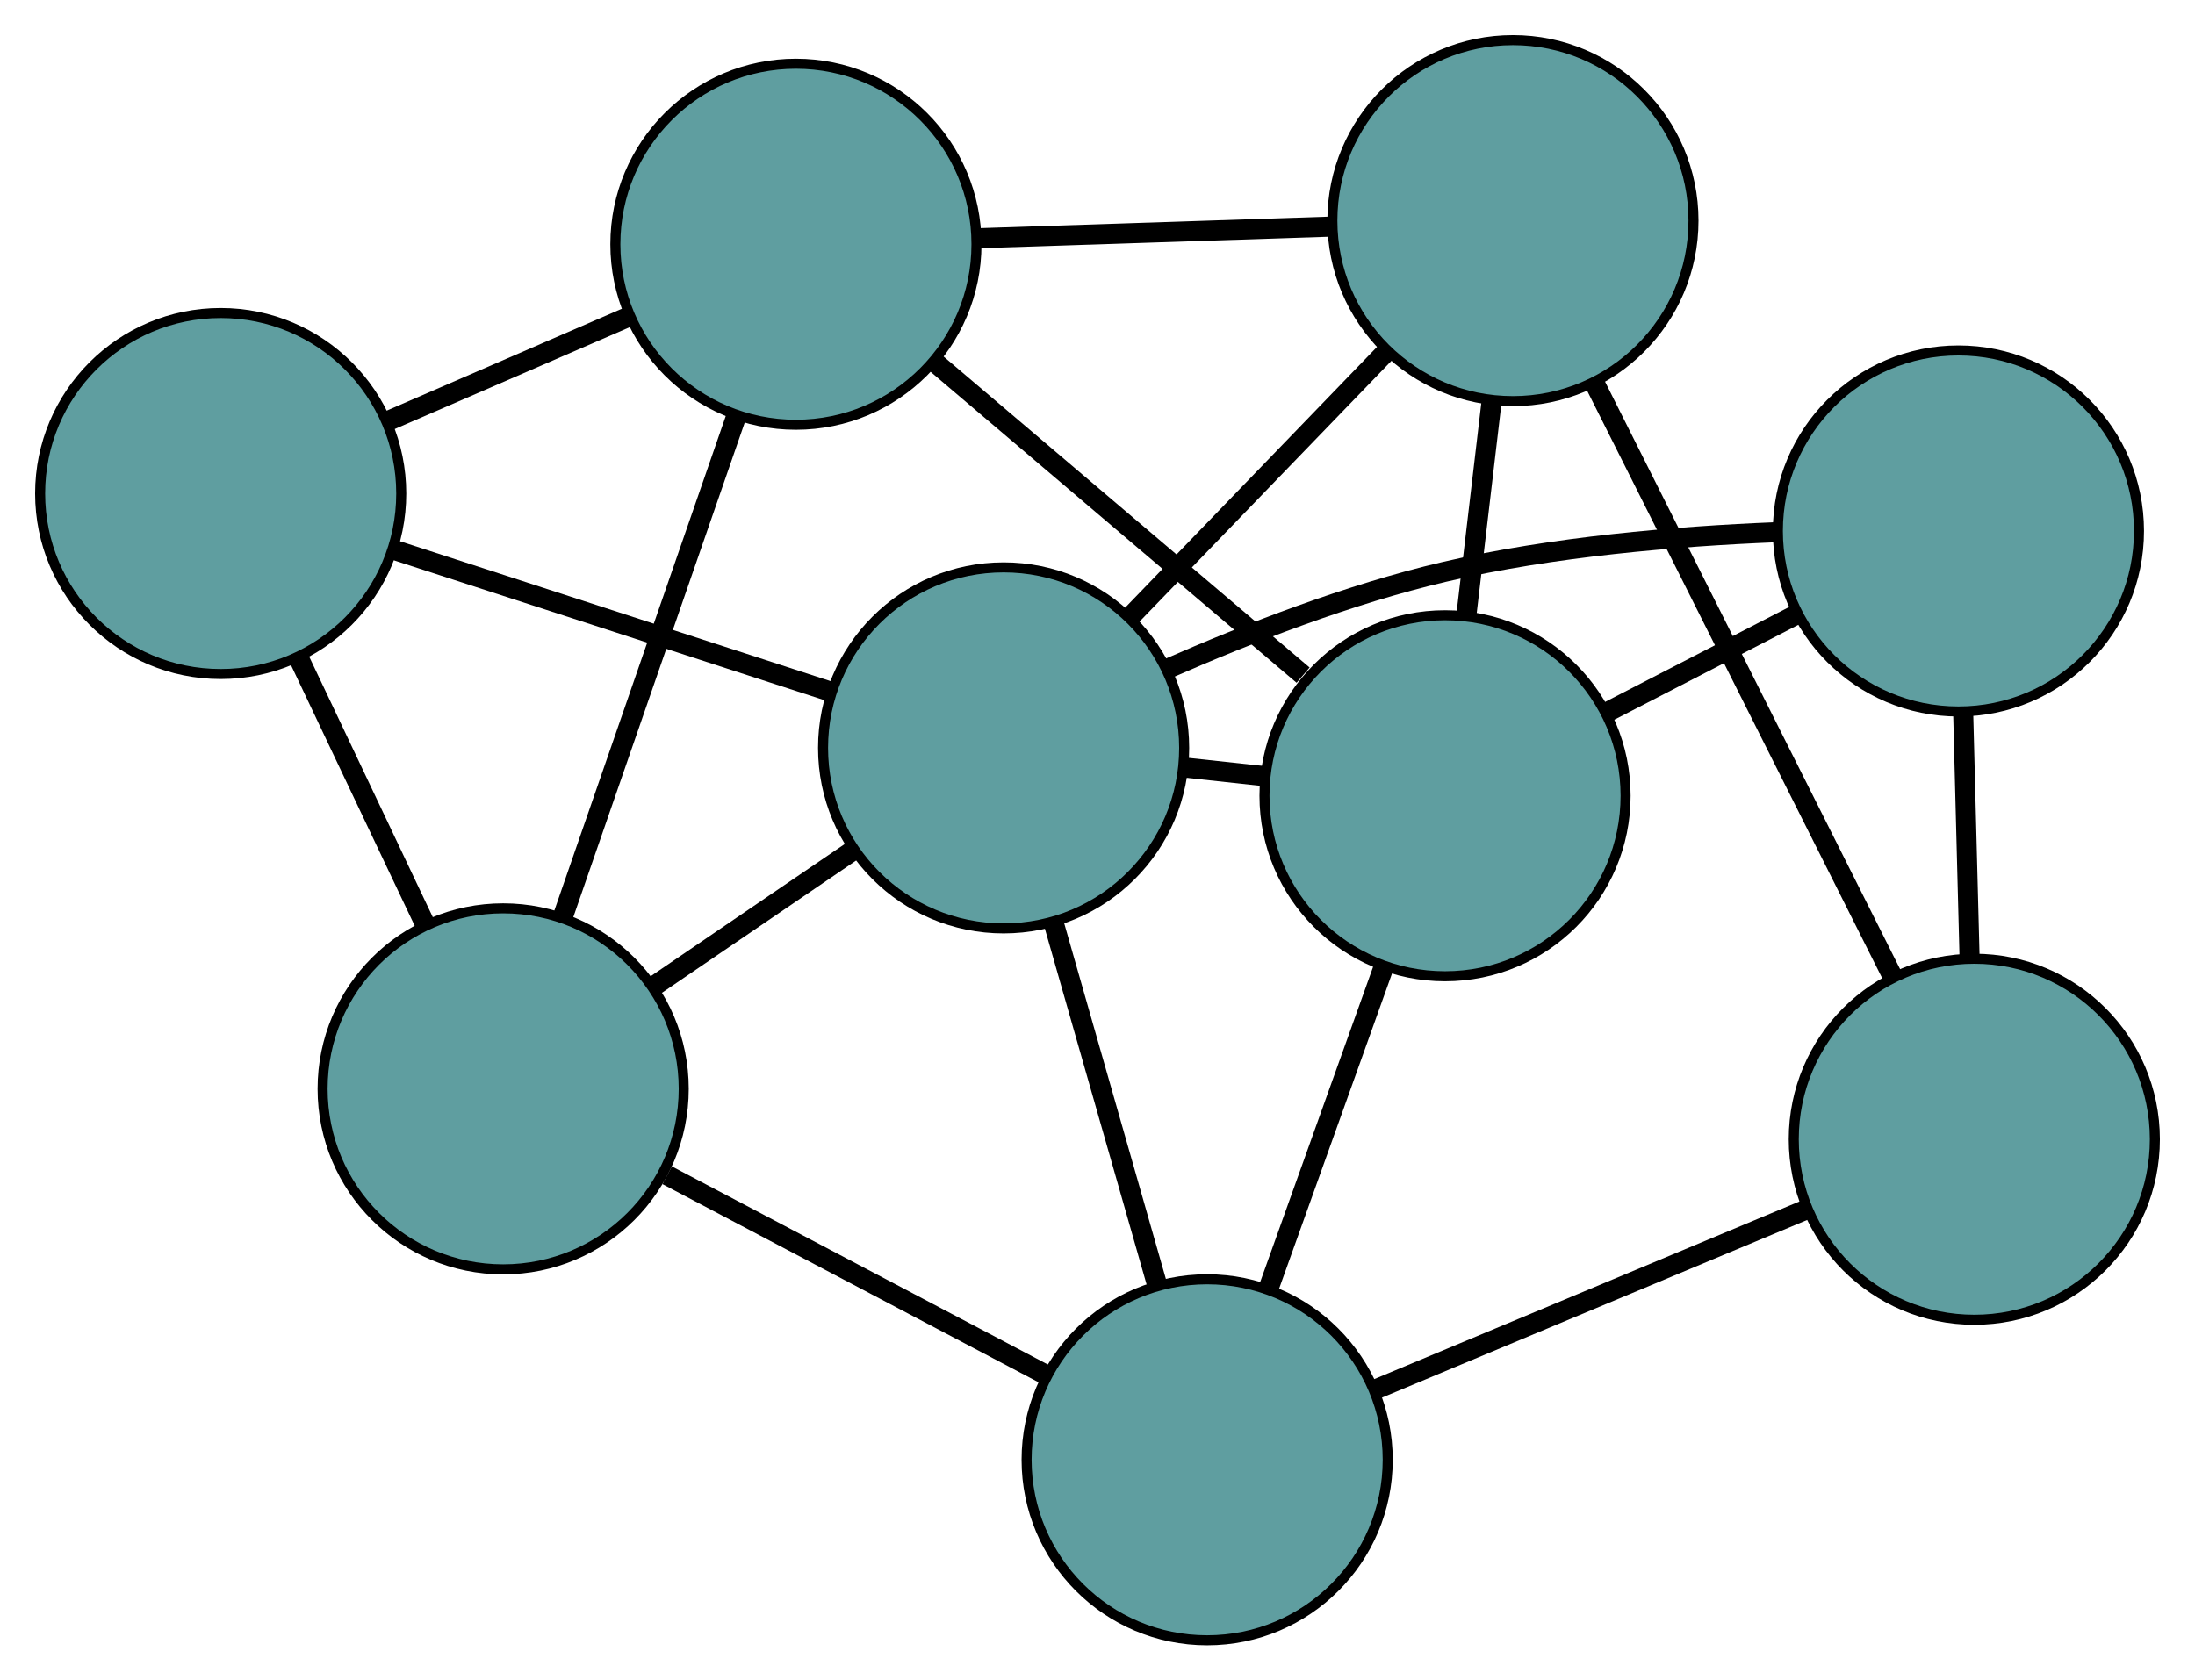 <?xml version="1.0" encoding="UTF-8" standalone="no"?>
<!DOCTYPE svg PUBLIC "-//W3C//DTD SVG 1.1//EN"
 "http://www.w3.org/Graphics/SVG/1.1/DTD/svg11.dtd">
<!-- Generated by graphviz version 2.36.0 (20140111.2315)
 -->
<!-- Title: G Pages: 1 -->
<svg width="100%" height="100%"
 viewBox="0.00 0.00 218.82 167.57" xmlns="http://www.w3.org/2000/svg" xmlns:xlink="http://www.w3.org/1999/xlink">
<g id="graph0" class="graph" transform="scale(1 1) rotate(0) translate(4 163.569)">
<title>G</title>
<!-- 0 -->
<g id="node1" class="node"><title>0</title>
<ellipse fill="cadetblue" stroke="black" cx="18" cy="-114.355" rx="18" ry="18"/>
</g>
<!-- 4 -->
<g id="node5" class="node"><title>4</title>
<ellipse fill="cadetblue" stroke="black" cx="75.345" cy="-139.214" rx="18" ry="18"/>
</g>
<!-- 0&#45;&#45;4 -->
<g id="edge1" class="edge"><title>0&#45;&#45;4</title>
<path fill="none" stroke="black" stroke-width="2" d="M34.587,-121.546C42.129,-124.815 51.036,-128.676 58.597,-131.954"/>
</g>
<!-- 5 -->
<g id="node6" class="node"><title>5</title>
<ellipse fill="cadetblue" stroke="black" cx="46.161" cy="-54.99" rx="18" ry="18"/>
</g>
<!-- 0&#45;&#45;5 -->
<g id="edge2" class="edge"><title>0&#45;&#45;5</title>
<path fill="none" stroke="black" stroke-width="2" d="M25.844,-97.819C29.75,-89.585 34.459,-79.659 38.359,-71.438"/>
</g>
<!-- 8 -->
<g id="node9" class="node"><title>8</title>
<ellipse fill="cadetblue" stroke="black" cx="96.051" cy="-88.99" rx="18" ry="18"/>
</g>
<!-- 0&#45;&#45;8 -->
<g id="edge3" class="edge"><title>0&#45;&#45;8</title>
<path fill="none" stroke="black" stroke-width="2" d="M35.322,-108.726C48.257,-104.522 65.855,-98.803 78.778,-94.603"/>
</g>
<!-- 1 -->
<g id="node2" class="node"><title>1</title>
<ellipse fill="cadetblue" stroke="black" cx="146.824" cy="-141.569" rx="18" ry="18"/>
</g>
<!-- 1&#45;&#45;4 -->
<g id="edge4" class="edge"><title>1&#45;&#45;4</title>
<path fill="none" stroke="black" stroke-width="2" d="M128.787,-140.974C118.034,-140.62 104.421,-140.172 93.625,-139.816"/>
</g>
<!-- 6 -->
<g id="node7" class="node"><title>6</title>
<ellipse fill="cadetblue" stroke="black" cx="192.82" cy="-49.963" rx="18" ry="18"/>
</g>
<!-- 1&#45;&#45;6 -->
<g id="edge5" class="edge"><title>1&#45;&#45;6</title>
<path fill="none" stroke="black" stroke-width="2" d="M155.048,-125.191C163.42,-108.517 176.322,-82.821 184.668,-66.199"/>
</g>
<!-- 7 -->
<g id="node8" class="node"><title>7</title>
<ellipse fill="cadetblue" stroke="black" cx="140.056" cy="-84.217" rx="18" ry="18"/>
</g>
<!-- 1&#45;&#45;7 -->
<g id="edge6" class="edge"><title>1&#45;&#45;7</title>
<path fill="none" stroke="black" stroke-width="2" d="M144.683,-123.422C143.893,-116.728 142.998,-109.144 142.207,-102.442"/>
</g>
<!-- 1&#45;&#45;8 -->
<g id="edge7" class="edge"><title>1&#45;&#45;8</title>
<path fill="none" stroke="black" stroke-width="2" d="M134.274,-128.572C126.521,-120.543 116.601,-110.271 108.81,-102.202"/>
</g>
<!-- 2 -->
<g id="node3" class="node"><title>2</title>
<ellipse fill="cadetblue" stroke="black" cx="116.341" cy="-18" rx="18" ry="18"/>
</g>
<!-- 2&#45;&#45;5 -->
<g id="edge8" class="edge"><title>2&#45;&#45;5</title>
<path fill="none" stroke="black" stroke-width="2" d="M100.416,-26.394C89.093,-32.362 73.928,-40.355 62.51,-46.373"/>
</g>
<!-- 2&#45;&#45;6 -->
<g id="edge9" class="edge"><title>2&#45;&#45;6</title>
<path fill="none" stroke="black" stroke-width="2" d="M133.314,-25.094C146.076,-30.427 163.472,-37.697 176.158,-42.999"/>
</g>
<!-- 2&#45;&#45;7 -->
<g id="edge10" class="edge"><title>2&#45;&#45;7</title>
<path fill="none" stroke="black" stroke-width="2" d="M122.448,-35.053C125.961,-44.862 130.363,-57.154 133.887,-66.992"/>
</g>
<!-- 2&#45;&#45;8 -->
<g id="edge11" class="edge"><title>2&#45;&#45;8</title>
<path fill="none" stroke="black" stroke-width="2" d="M111.326,-35.548C108.181,-46.552 104.143,-60.678 101.009,-71.644"/>
</g>
<!-- 3 -->
<g id="node4" class="node"><title>3</title>
<ellipse fill="cadetblue" stroke="black" cx="191.236" cy="-110.621" rx="18" ry="18"/>
</g>
<!-- 3&#45;&#45;6 -->
<g id="edge12" class="edge"><title>3&#45;&#45;6</title>
<path fill="none" stroke="black" stroke-width="2" d="M191.712,-92.422C191.912,-84.744 192.145,-75.826 192.345,-68.15"/>
</g>
<!-- 3&#45;&#45;7 -->
<g id="edge13" class="edge"><title>3&#45;&#45;7</title>
<path fill="none" stroke="black" stroke-width="2" d="M175.042,-102.267C169.068,-99.185 162.3,-95.693 156.32,-92.608"/>
</g>
<!-- 3&#45;&#45;8 -->
<g id="edge14" class="edge"><title>3&#45;&#45;8</title>
<path fill="none" stroke="black" stroke-width="2" d="M173.001,-110.495C163.116,-110.096 150.751,-109.059 139.971,-106.537 130.537,-104.33 120.469,-100.43 112.355,-96.866"/>
</g>
<!-- 4&#45;&#45;5 -->
<g id="edge15" class="edge"><title>4&#45;&#45;5</title>
<path fill="none" stroke="black" stroke-width="2" d="M69.439,-122.17C64.376,-107.558 57.119,-86.614 52.058,-72.008"/>
</g>
<!-- 4&#45;&#45;7 -->
<g id="edge16" class="edge"><title>4&#45;&#45;7</title>
<path fill="none" stroke="black" stroke-width="2" d="M89.069,-127.551C99.902,-118.344 114.962,-105.544 125.905,-96.244"/>
</g>
<!-- 5&#45;&#45;8 -->
<g id="edge17" class="edge"><title>5&#45;&#45;8</title>
<path fill="none" stroke="black" stroke-width="2" d="M61.13,-65.191C67.444,-69.494 74.78,-74.493 81.093,-78.796"/>
</g>
<!-- 7&#45;&#45;8 -->
<g id="edge18" class="edge"><title>7&#45;&#45;8</title>
<path fill="none" stroke="black" stroke-width="2" d="M122.157,-86.159C119.492,-86.448 116.744,-86.746 114.077,-87.035"/>
</g>
</g>
</svg>

